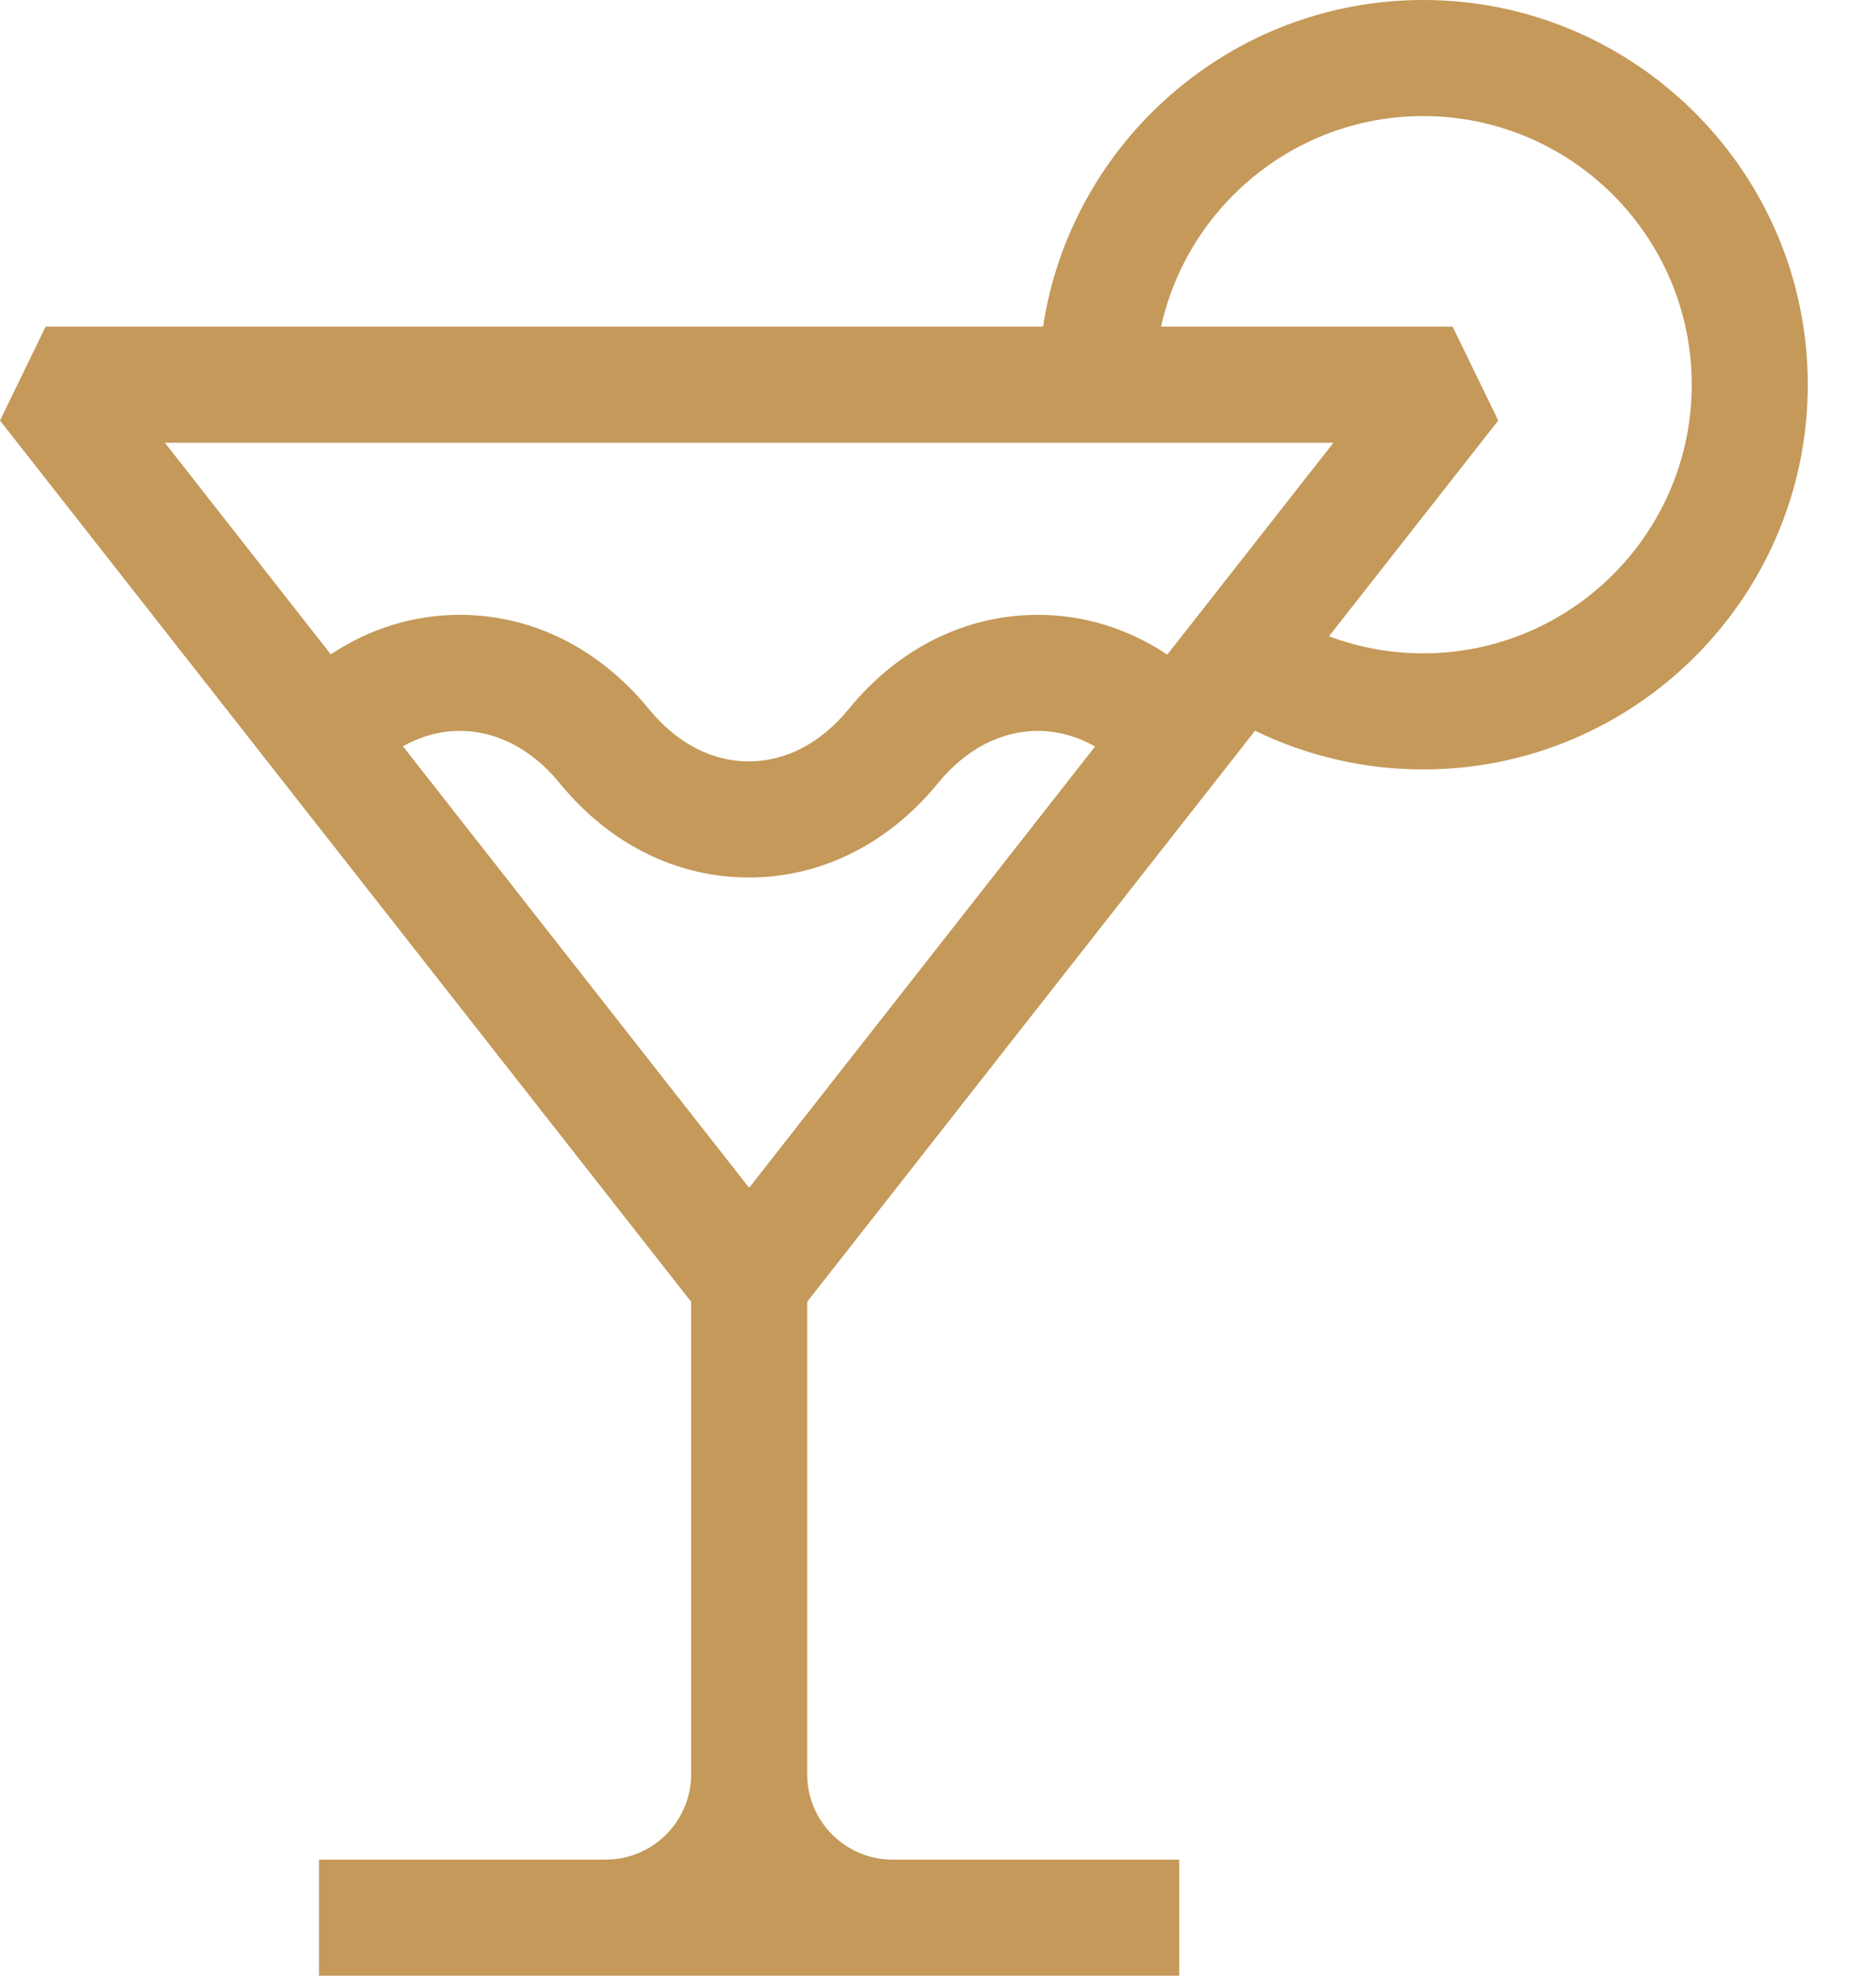 <svg width="19" height="20" viewBox="0 0 19 20" fill="none" xmlns="http://www.w3.org/2000/svg">
<path d="M14.414 0C12.467 0 10.848 1.437 10.564 3.307H0.462L0 4.257L7 13.178V17.96C7 18.437 6.612 18.825 6.135 18.825H3.231V20H11.943V18.825H9.039C8.562 18.825 8.175 18.437 8.175 17.96V13.178L12.711 7.397C13.239 7.654 13.818 7.789 14.414 7.789C16.562 7.789 18.309 6.042 18.309 3.894C18.309 1.747 16.562 0 14.414 0ZM13.505 4.482L11.822 6.627C11.428 6.364 10.98 6.224 10.511 6.224C9.782 6.224 9.103 6.561 8.6 7.172L8.587 7.188C8.312 7.523 7.955 7.708 7.584 7.708C7.212 7.708 6.856 7.523 6.581 7.188L6.568 7.173C6.065 6.561 5.386 6.224 4.657 6.224C4.19 6.224 3.743 6.363 3.35 6.624L1.67 4.482H13.505ZM11.091 7.557L7.587 12.024L4.081 7.555C4.262 7.453 4.457 7.399 4.657 7.399C5.029 7.399 5.385 7.584 5.661 7.919L5.673 7.934C6.176 8.546 6.855 8.883 7.584 8.883C8.313 8.883 8.992 8.546 9.495 7.934L9.508 7.919C9.783 7.584 10.139 7.399 10.511 7.399C10.712 7.399 10.909 7.454 11.091 7.557ZM14.414 6.614C14.085 6.614 13.763 6.555 13.46 6.441L15.174 4.257L14.712 3.307H11.759C12.029 2.089 13.117 1.175 14.414 1.175C15.914 1.175 17.134 2.395 17.134 3.894C17.134 5.394 15.914 6.614 14.414 6.614Z" fill="#C49959"/>
</svg>

